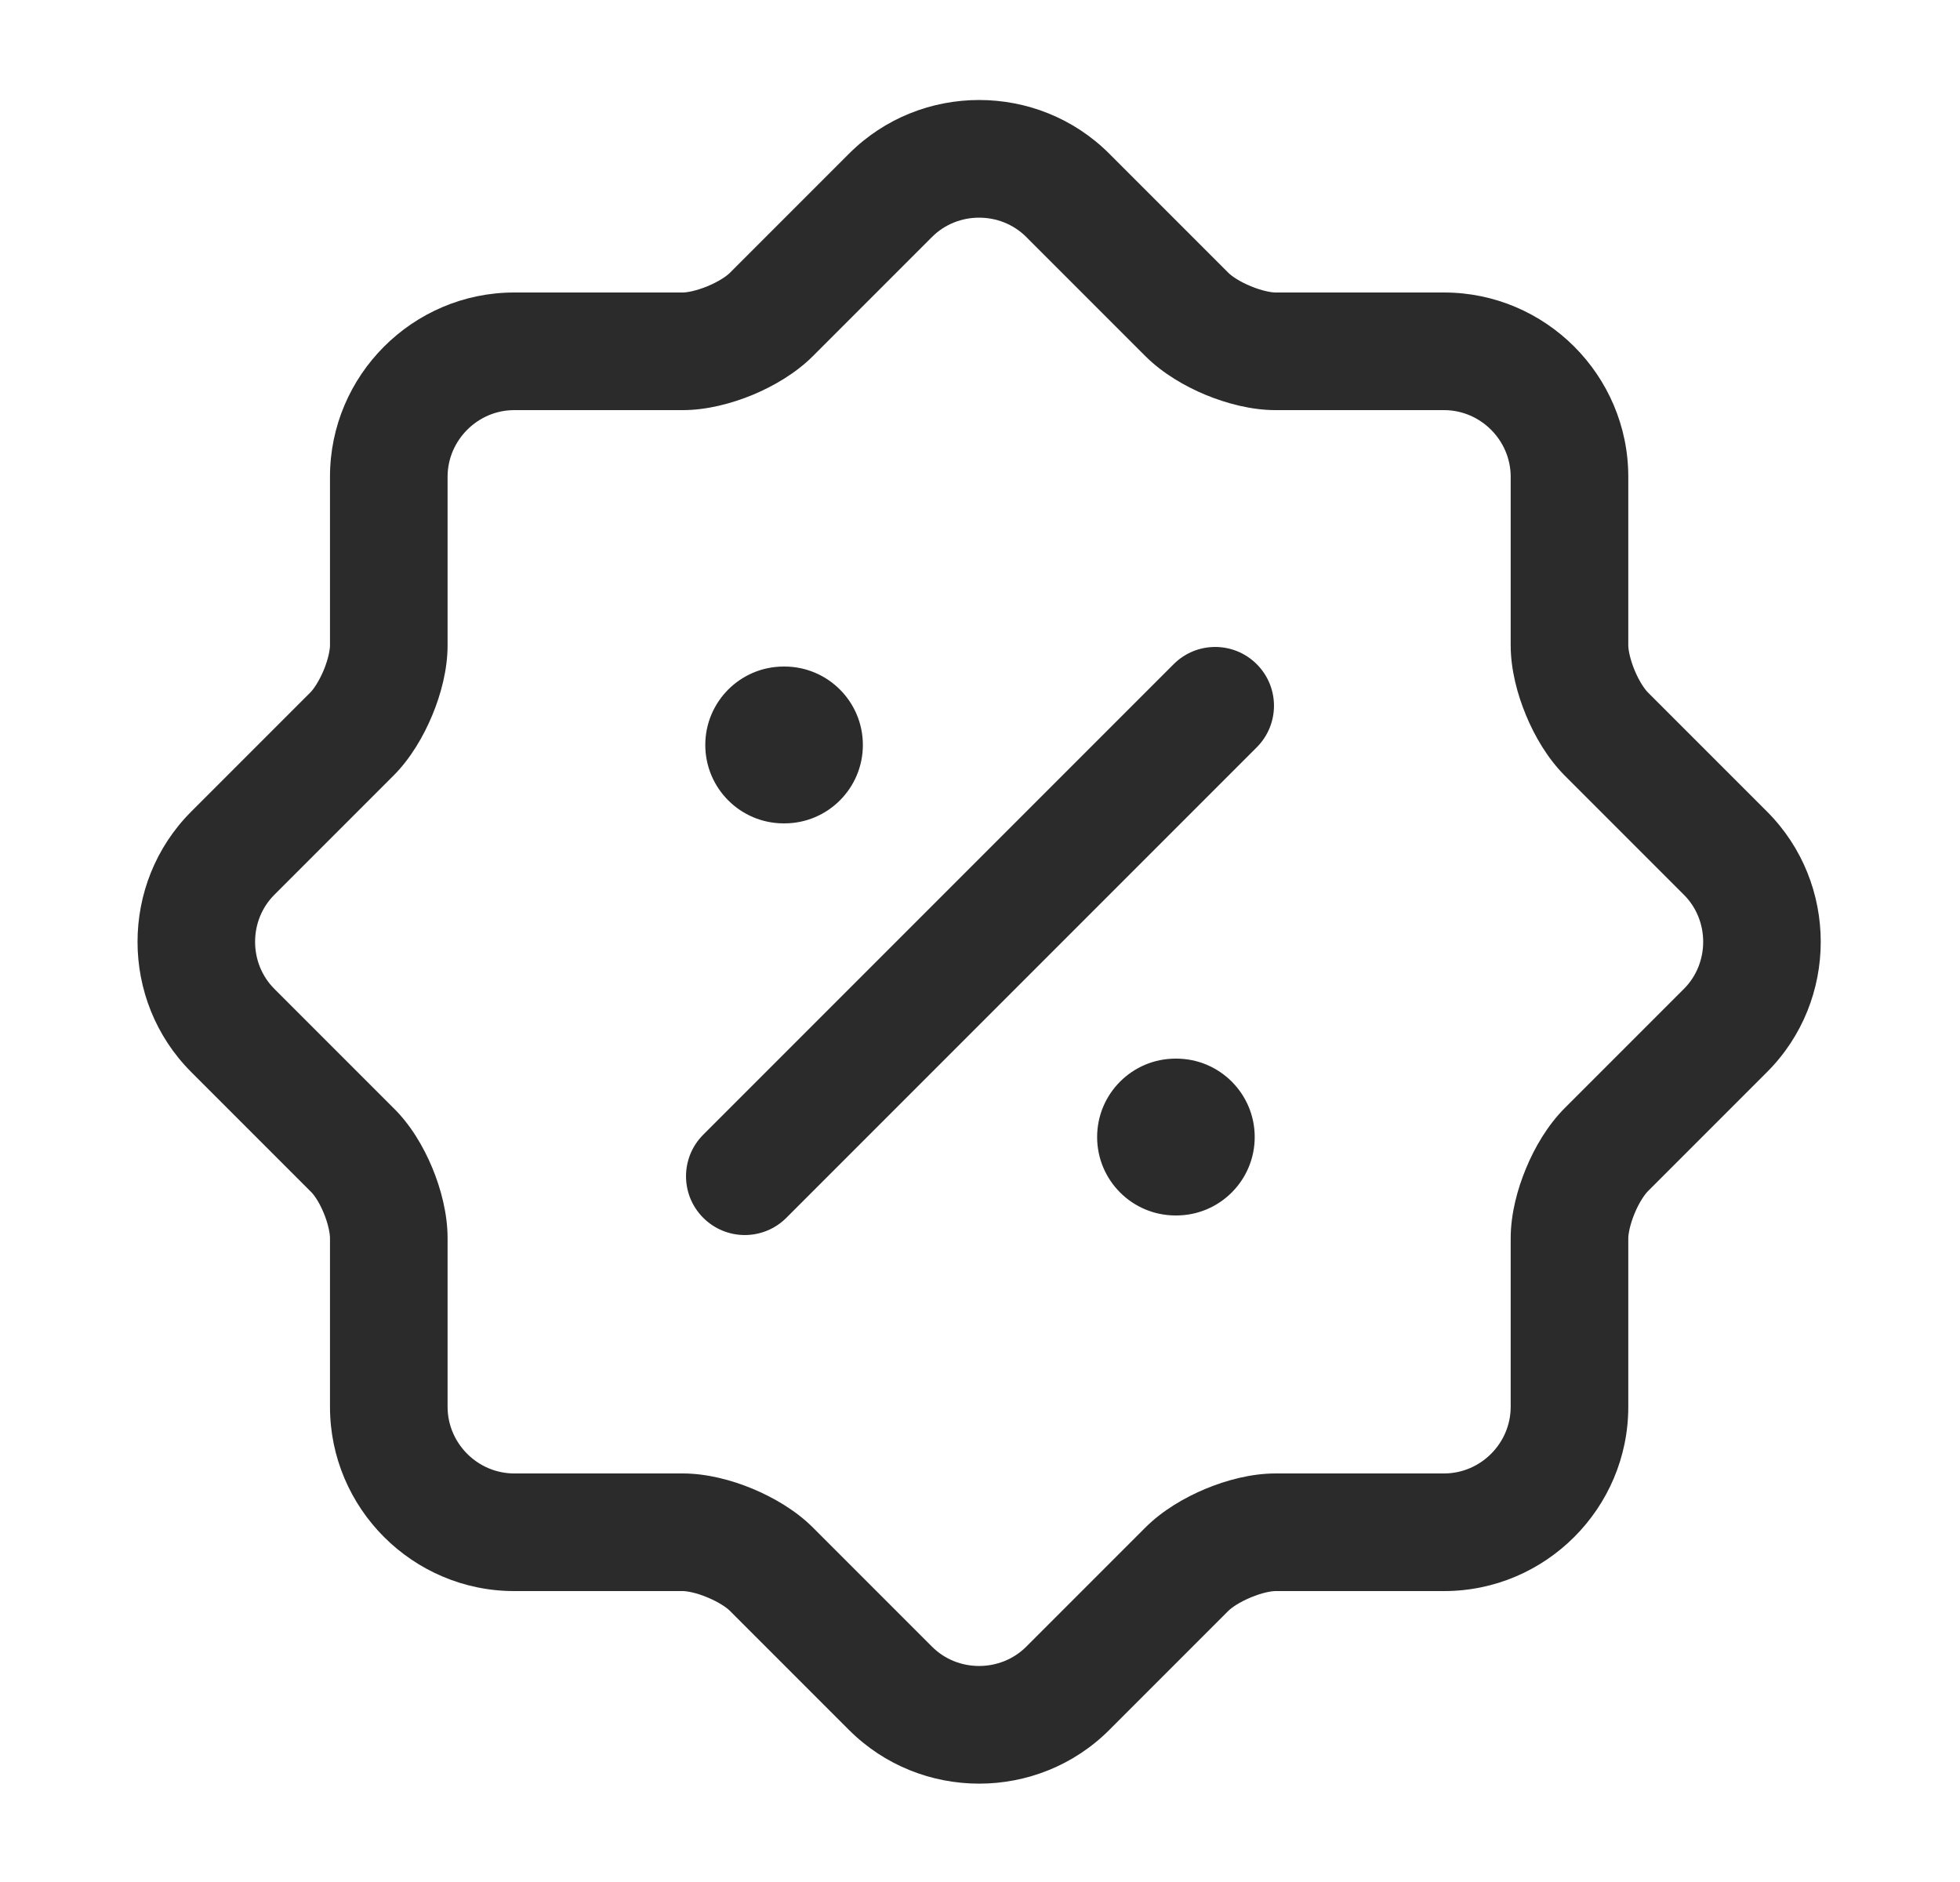 <svg width="25" height="24" viewBox="0 0 25 24" fill="none" xmlns="http://www.w3.org/2000/svg">
<path fill-rule="evenodd" clip-rule="evenodd" d="M11.889 3.021C12.216 2.694 12.761 2.694 13.089 3.021L14.609 4.541L15.13 4.019L14.609 4.541C14.829 4.761 15.114 4.926 15.379 5.036C15.644 5.145 15.961 5.23 16.269 5.23H18.419C18.885 5.23 19.269 5.615 19.269 6.08V8.23C19.269 8.538 19.354 8.856 19.464 9.12C19.573 9.385 19.739 9.671 19.959 9.891L21.479 11.411C21.806 11.738 21.806 12.283 21.479 12.61L19.959 14.13C19.739 14.35 19.573 14.636 19.464 14.901C19.354 15.165 19.269 15.482 19.269 15.79V17.94C19.269 18.406 18.885 18.79 18.419 18.79H16.269C15.961 18.79 15.644 18.875 15.379 18.985C15.114 19.095 14.829 19.26 14.609 19.48L13.089 21C12.761 21.327 12.216 21.327 11.889 21L10.369 19.48C10.149 19.26 9.863 19.095 9.599 18.985C9.334 18.875 9.017 18.79 8.709 18.79H6.559C6.093 18.79 5.709 18.406 5.709 17.94V15.79C5.709 15.48 5.625 15.16 5.514 14.893C5.405 14.63 5.239 14.344 5.015 14.126L3.499 12.61L2.969 13.14L3.499 12.61C3.172 12.283 3.172 11.738 3.499 11.411L3.005 10.917L3.499 11.411L5.019 9.891L5.019 9.891C5.239 9.671 5.404 9.385 5.514 9.12C5.624 8.856 5.709 8.538 5.709 8.23V6.08C5.709 5.615 6.093 5.23 6.559 5.23H8.709C9.017 5.23 9.334 5.145 9.599 5.036C9.863 4.926 10.149 4.761 10.369 4.541L10.369 4.541L11.889 3.021ZM14.149 1.96C13.236 1.047 11.742 1.047 10.829 1.96L10.829 1.96L9.309 3.48L9.309 3.48C9.269 3.52 9.169 3.59 9.024 3.65C8.879 3.71 8.761 3.73 8.709 3.73H6.559C5.265 3.73 4.209 4.786 4.209 6.08V8.23C4.209 8.283 4.189 8.4 4.129 8.546C4.068 8.691 3.999 8.79 3.959 8.83L3.959 8.83L2.439 10.35L2.439 10.35C1.526 11.263 1.526 12.758 2.439 13.671L3.959 15.191L3.969 15.201C4.001 15.232 4.069 15.323 4.129 15.468C4.188 15.61 4.209 15.731 4.209 15.79V17.94C4.209 19.235 5.265 20.29 6.559 20.29H8.709C8.761 20.29 8.879 20.31 9.024 20.371C9.169 20.431 9.269 20.501 9.309 20.541L10.829 22.061C11.742 22.974 13.236 22.974 14.149 22.061L15.669 20.541C15.709 20.501 15.809 20.431 15.954 20.371C16.099 20.31 16.217 20.29 16.269 20.29H18.419C19.713 20.29 20.769 19.235 20.769 17.94V15.79C20.769 15.738 20.789 15.621 20.849 15.475C20.909 15.33 20.979 15.231 21.019 15.191L22.539 13.671C23.452 12.758 23.452 11.263 22.539 10.35L21.019 8.83L20.489 9.36L21.019 8.83C20.979 8.79 20.909 8.691 20.849 8.546C20.789 8.4 20.769 8.283 20.769 8.23V6.08C20.769 4.786 19.713 3.73 18.419 3.73H16.269C16.217 3.73 16.099 3.71 15.954 3.65C15.809 3.59 15.709 3.52 15.669 3.48L14.149 1.96L14.149 1.96ZM16.03 9.53C16.323 9.237 16.323 8.763 16.03 8.47C15.737 8.177 15.263 8.177 14.97 8.47L8.97 14.47C8.677 14.763 8.677 15.237 8.97 15.53C9.263 15.823 9.737 15.823 10.03 15.53L16.03 9.53ZM13.994 14.5C13.994 13.948 14.442 13.5 14.994 13.5H15.004C15.556 13.5 16.004 13.948 16.004 14.5C16.004 15.052 15.556 15.5 15.004 15.5H14.994C14.442 15.5 13.994 15.052 13.994 14.5ZM9.996 8.5C9.444 8.5 8.996 8.948 8.996 9.5C8.996 10.052 9.444 10.5 9.996 10.5H10.006C10.558 10.5 11.006 10.052 11.006 9.5C11.006 8.948 10.558 8.5 10.006 8.5H9.996Z" fill="#2B2B2B"/>
</svg>
